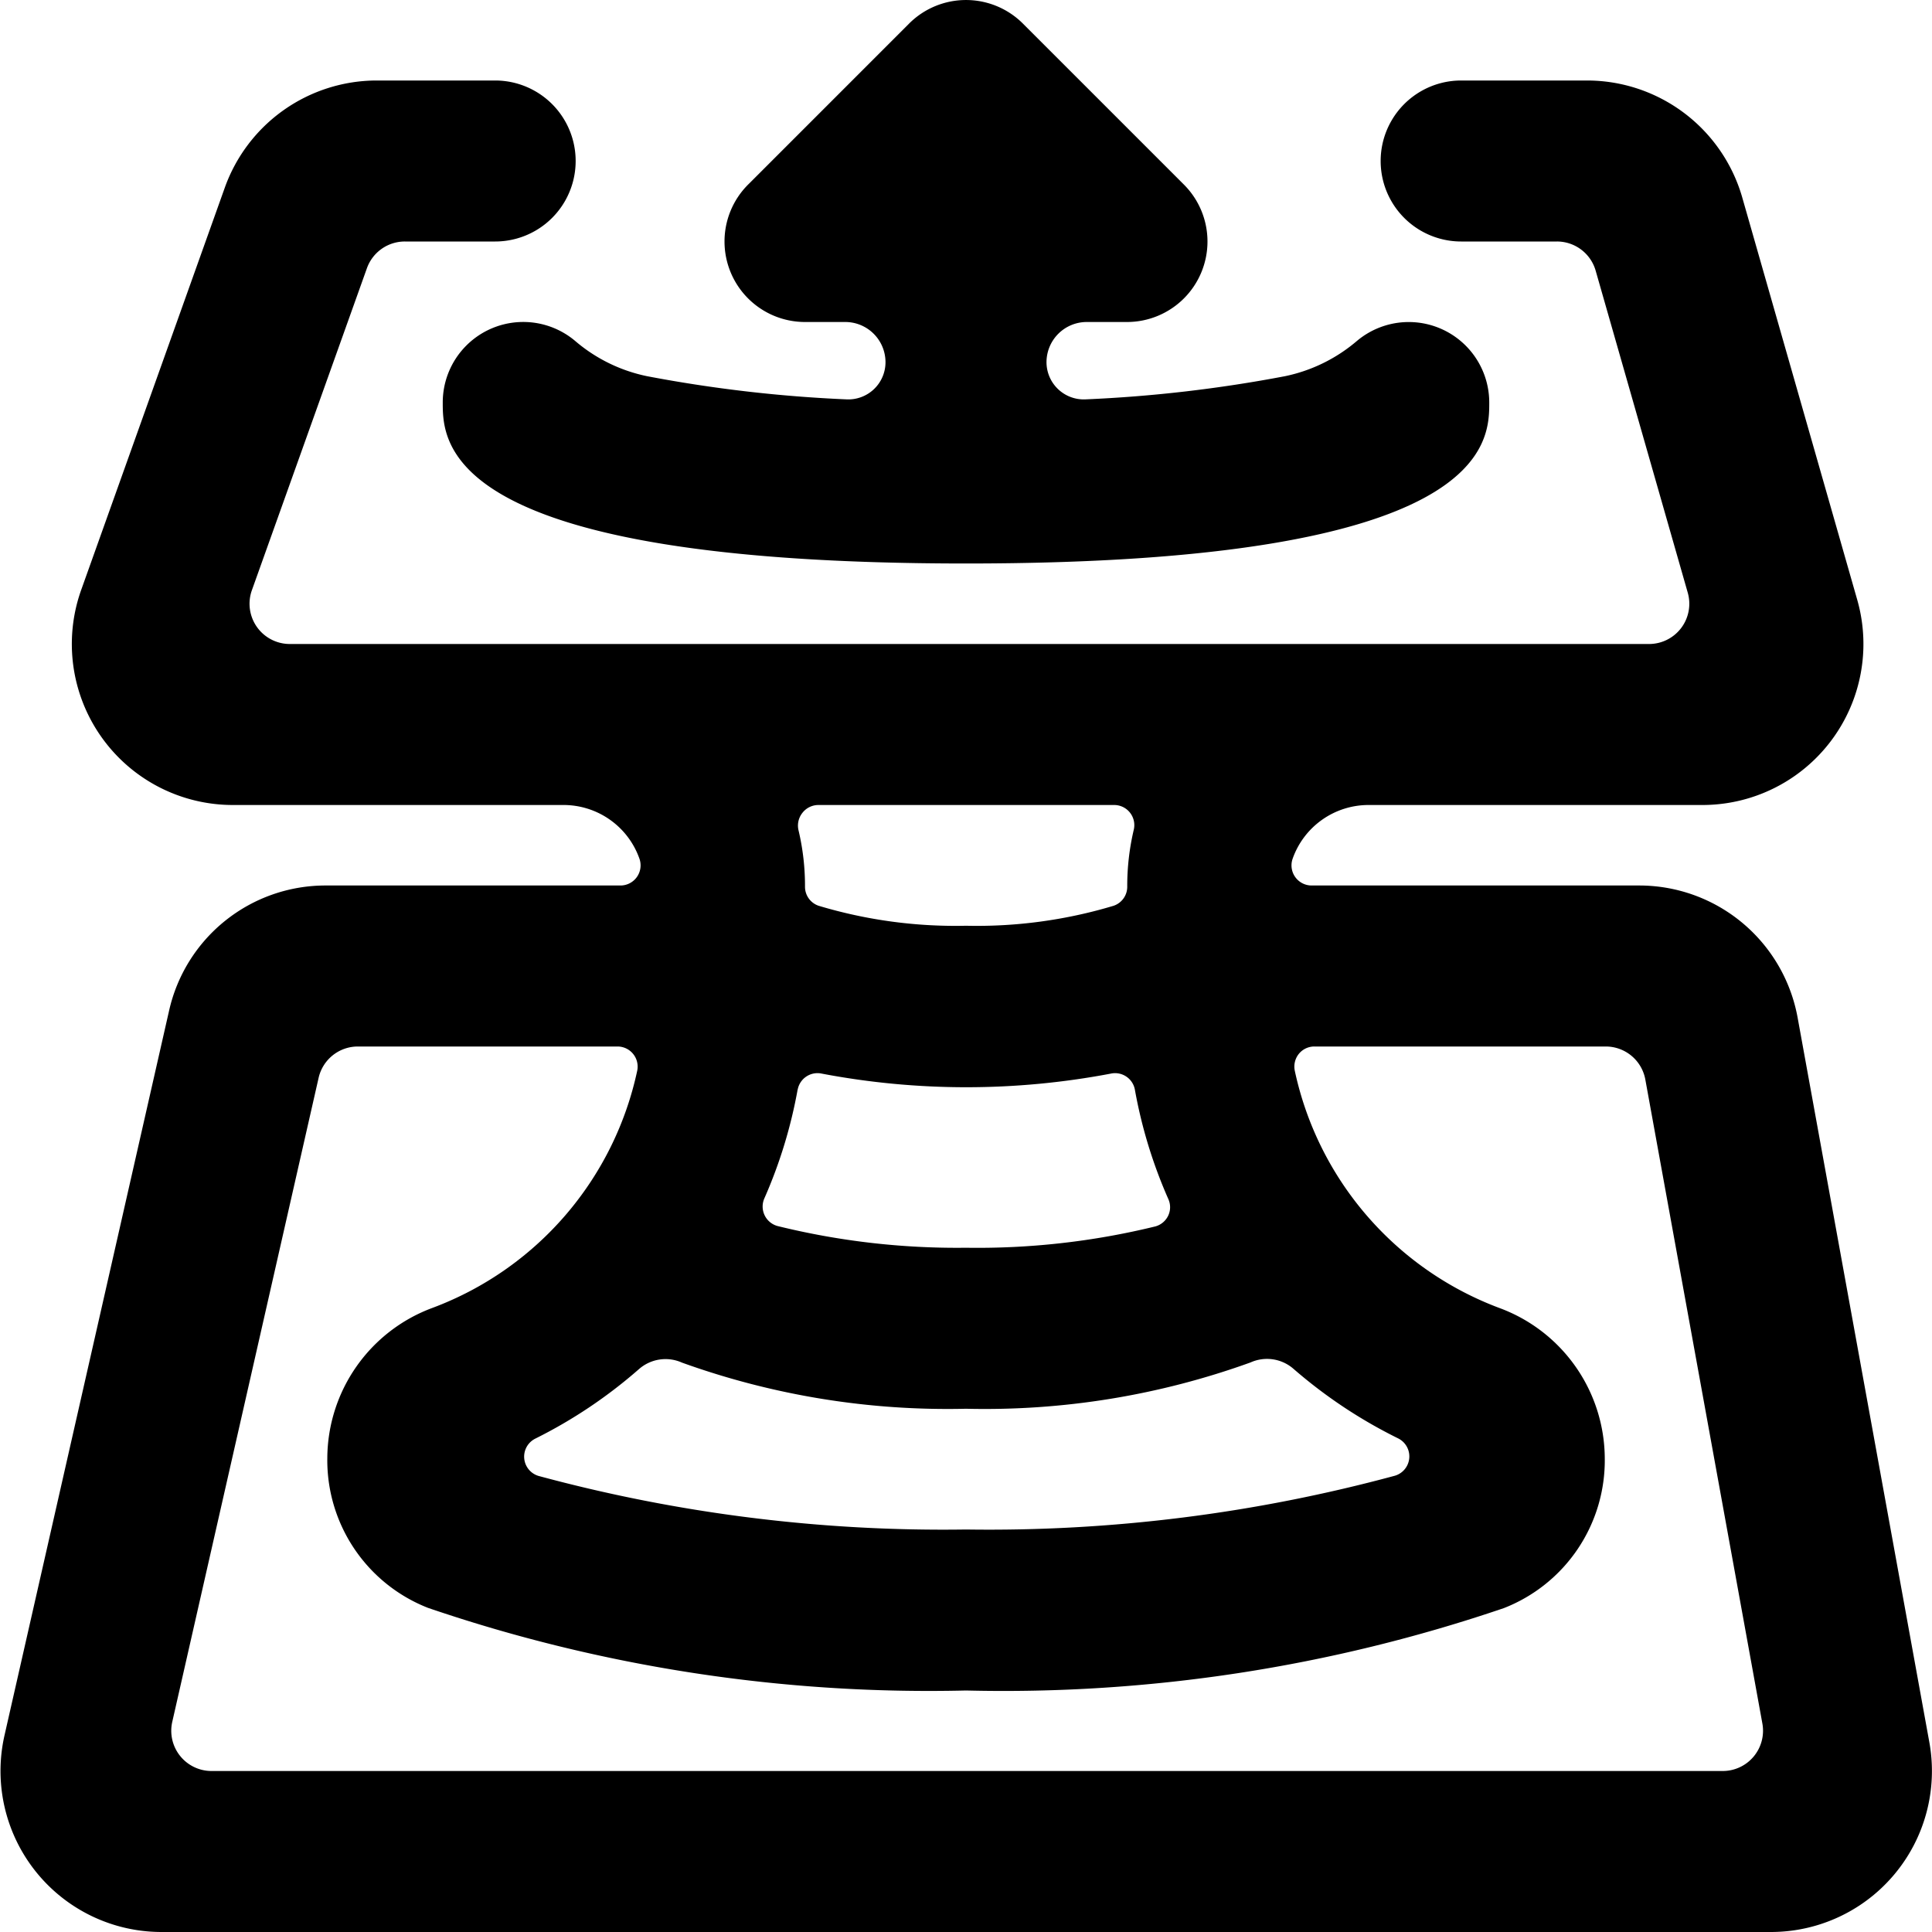 <svg xmlns="http://www.w3.org/2000/svg" viewBox="0 0 24 24"><title>science-perspective-alternate</title><path d="M23.967,21.643l-1.636-9A2,2,0,0,0,20.364,11H16.293a.25.25,0,0,1-.235-.334A1,1,0,0,1,17,10h4.148a2,2,0,0,0,1.923-2.55l-1.429-5A2.007,2.007,0,0,0,19.719,1H18.151a1,1,0,0,0,0,2h1.19a.5.5,0,0,1,.481.363l1.144,4A.5.5,0,0,1,20.485,8H3.6a.5.5,0,0,1-.471-.668l1.429-4A.5.5,0,0,1,5.031,3h1.12a1,1,0,0,0,0-2H4.678A2.006,2.006,0,0,0,2.794,2.327l-1.785,5A2,2,0,0,0,2.892,10H7a1,1,0,0,1,.943.666A.25.25,0,0,1,7.708,11H4.046A1.991,1.991,0,0,0,2.1,12.557l-2.044,9A2,2,0,0,0,2,24H22a2,2,0,0,0,1.967-2.357ZM9.966,10.1a.252.252,0,0,1,.2-.1h3.675a.25.25,0,0,1,.243.308,3.035,3.035,0,0,0-.081.708.249.249,0,0,1-.17.236A5.9,5.9,0,0,1,12,11.5a5.906,5.906,0,0,1-1.83-.248A.249.249,0,0,1,10,11.016a2.993,2.993,0,0,0-.082-.708A.254.254,0,0,1,9.966,10.1Zm-.057,3.437a.25.25,0,0,1,.3-.2,9.612,9.612,0,0,0,3.589,0,.25.25,0,0,1,.3.2,5.97,5.97,0,0,0,.414,1.355.246.246,0,0,1,0,.209.25.25,0,0,1-.16.134A9.3,9.3,0,0,1,12,15.5a9.307,9.307,0,0,1-2.342-.27.251.251,0,0,1-.163-.343A5.97,5.97,0,0,0,9.909,13.532ZM8.472,16.927A9.73,9.73,0,0,0,12,17.5a9.718,9.718,0,0,0,3.534-.575.5.5,0,0,1,.534.079,6.068,6.068,0,0,0,1.3.864.25.25,0,0,1-.037.463A19.3,19.3,0,0,1,12,19a19.245,19.245,0,0,1-5.312-.666.25.25,0,0,1-.038-.463,6.023,6.023,0,0,0,1.287-.863A.5.5,0,0,1,8.472,16.927ZM21.785,21.82A.5.5,0,0,1,21.4,22H2.628a.5.5,0,0,1-.488-.611l1.818-8A.5.5,0,0,1,4.445,13H7.672a.25.25,0,0,1,.244.3,4.052,4.052,0,0,1-2.541,2.946,2,2,0,0,0-1.309,1.865,1.97,1.97,0,0,0,1.252,1.863A19.271,19.271,0,0,0,12,21a19.277,19.277,0,0,0,6.683-1.024,1.97,1.97,0,0,0,1.252-1.863,2,2,0,0,0-1.31-1.865A4.054,4.054,0,0,1,16.084,13.3a.253.253,0,0,1,.051-.209A.248.248,0,0,1,16.329,13h3.618a.5.5,0,0,1,.492.411l1.454,8A.5.5,0,0,1,21.785,21.82Z"/><path d="M10.514,4.961a17.139,17.139,0,0,1-2.477-.288,1.989,1.989,0,0,1-.889-.435A1,1,0,0,0,5.5,5c0,.5,0,2,6.5,2s6.5-1.5,6.5-2a1,1,0,0,0-1.647-.762,2,2,0,0,1-.889.435,17.139,17.139,0,0,1-2.477.288A.463.463,0,0,1,13,4.5a.5.5,0,0,1,.5-.5H14a1,1,0,0,0,.707-1.707l-2-2a1,1,0,0,0-1.414,0l-2,2A1,1,0,0,0,10,4h.5a.5.5,0,0,1,.5.5.462.462,0,0,1-.486.461Z"/></svg>